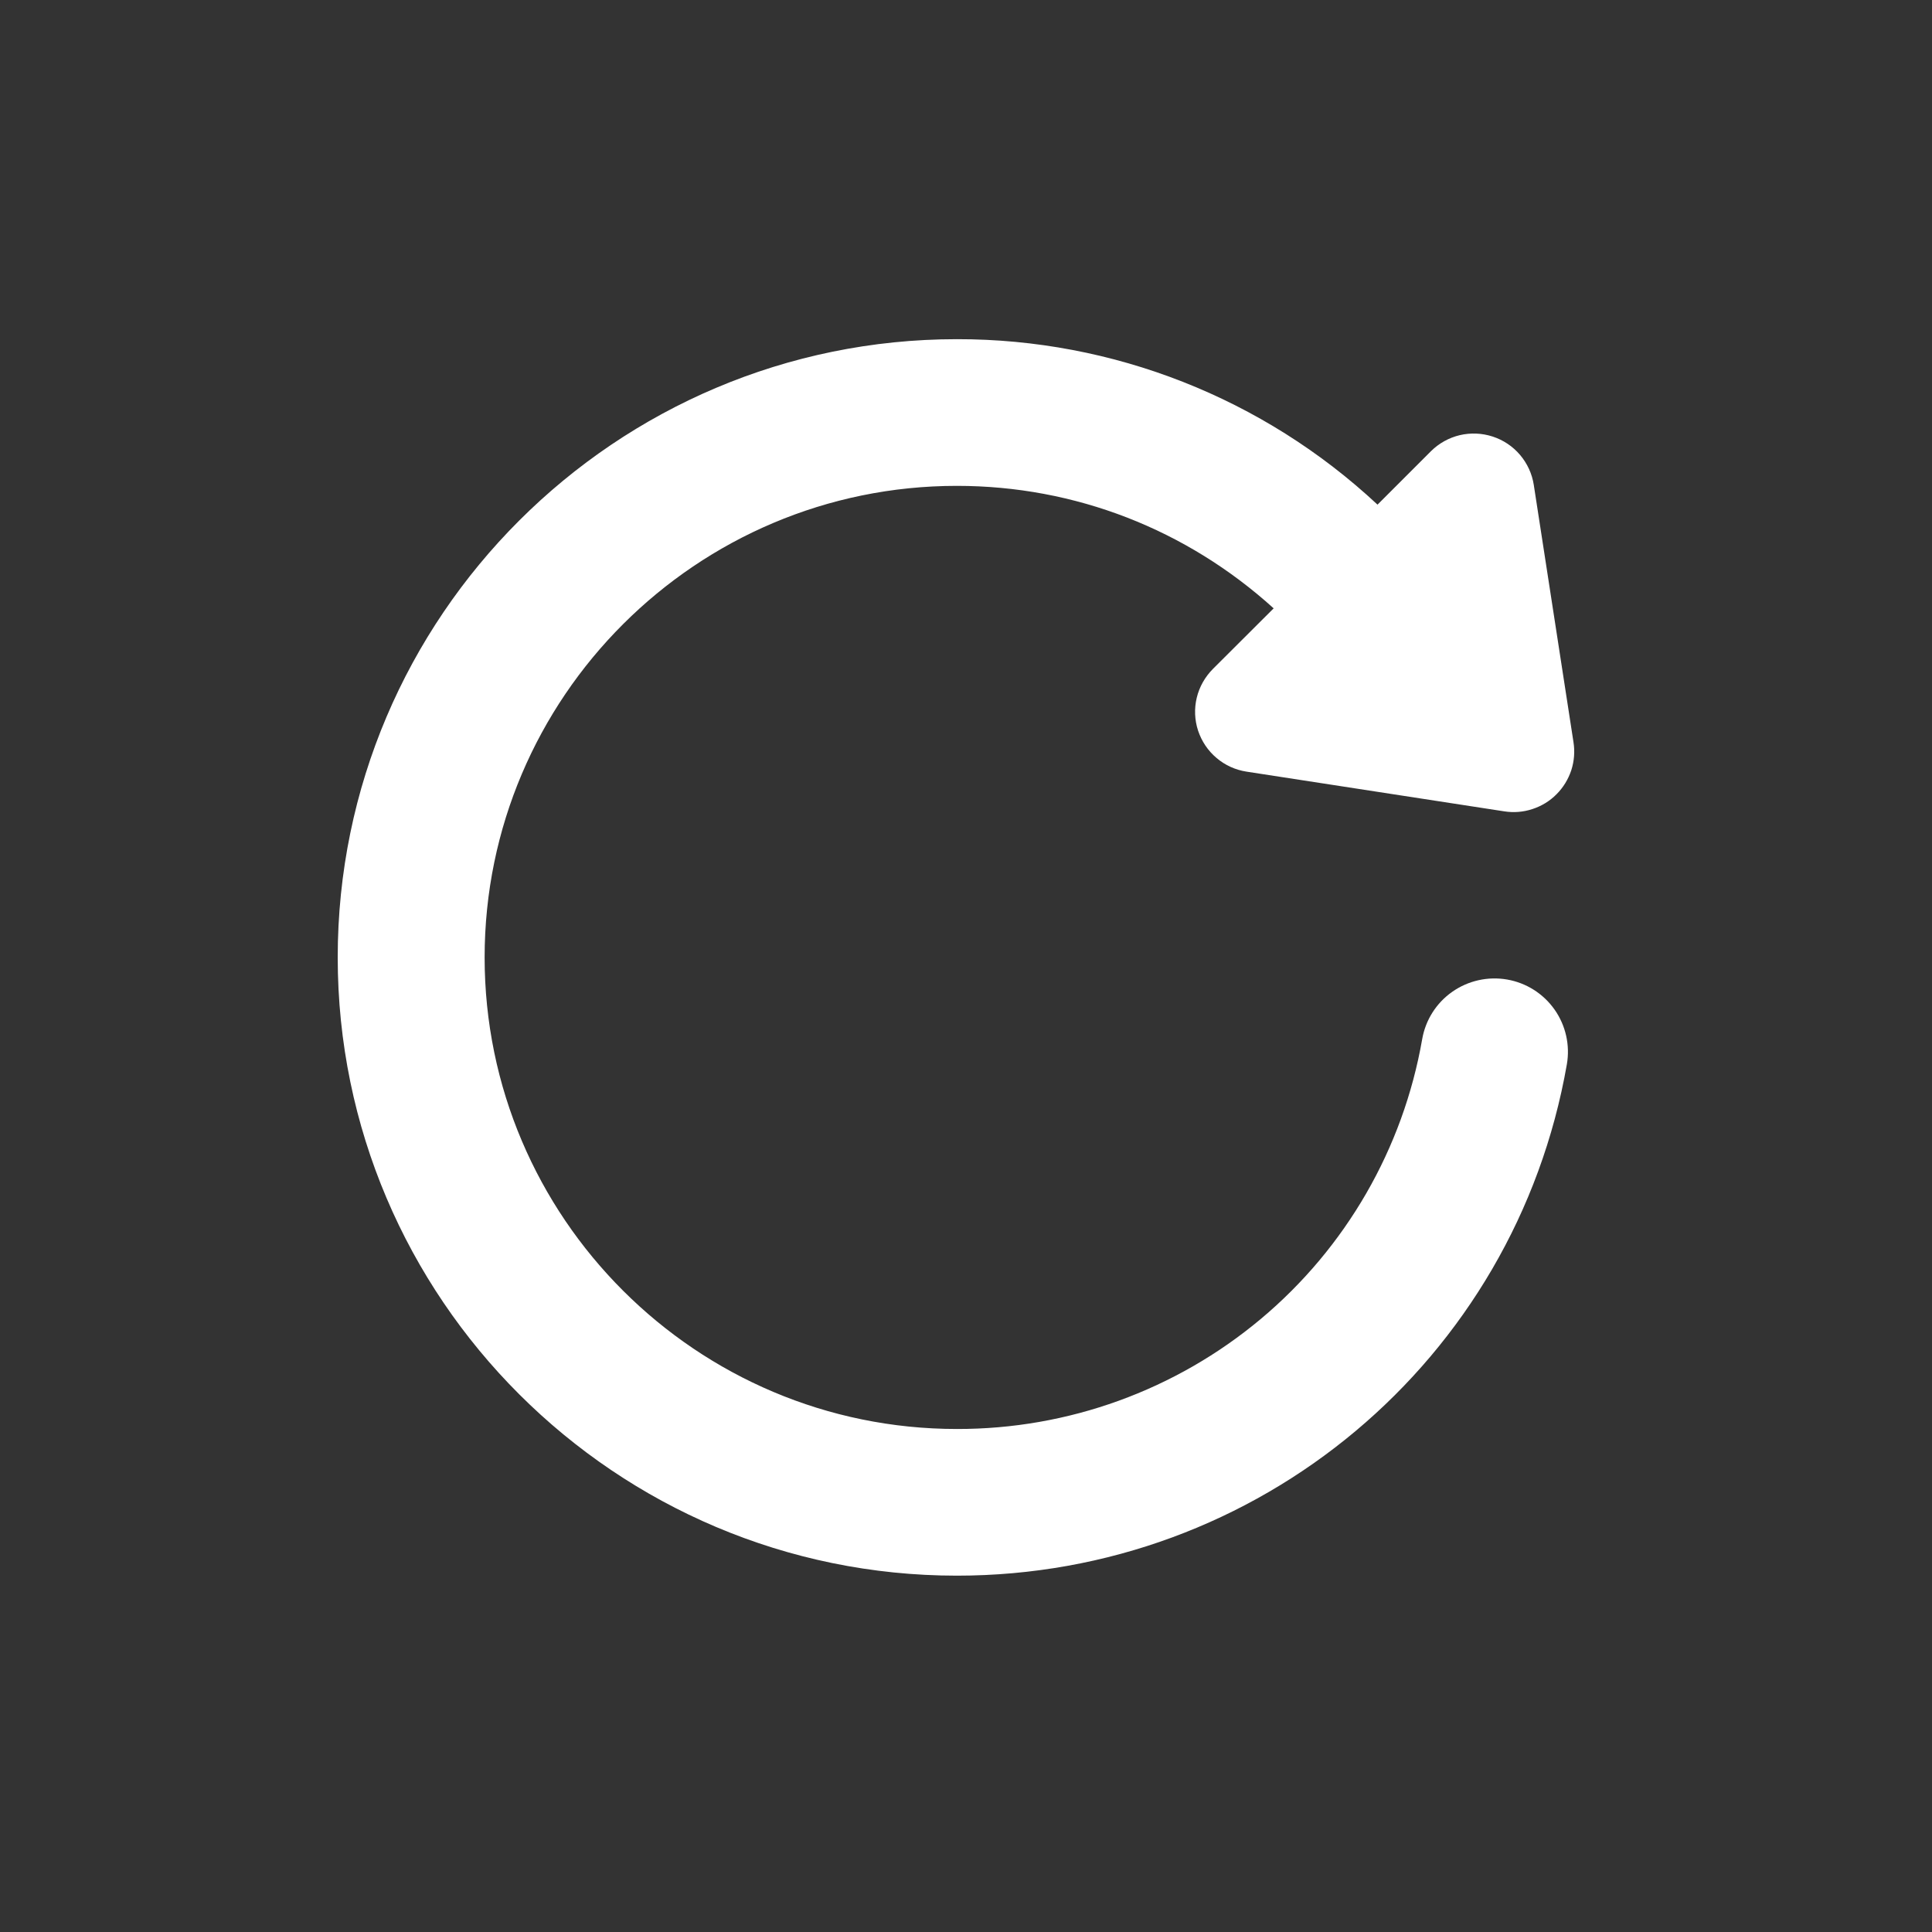 <svg xmlns="http://www.w3.org/2000/svg" width="25" height="25" fill="none" viewBox="0 0 25 25"><rect x="0" y="0" width="25" height="25" fill="#333333" stroke="none"/><path fill="#fff" fill-rule="evenodd" d="M19.502 12.675C19.254 12.632 18.998 12.689 18.792 12.834C18.586 12.978 18.446 13.199 18.403 13.447C18.156 14.862 17.417 16.144 16.315 17.067C15.213 17.99 13.82 18.494 12.382 18.491C9.013 18.491 6.271 15.754 6.271 12.389C6.271 9.024 9.013 6.287 12.382 6.287C13.914 6.287 15.355 6.852 16.481 7.872L15.695 8.656C15.593 8.759 15.52 8.887 15.486 9.028C15.452 9.169 15.458 9.317 15.503 9.454C15.549 9.592 15.631 9.715 15.742 9.808C15.852 9.902 15.987 9.963 16.13 9.985L19.466 10.499C19.588 10.518 19.713 10.508 19.83 10.469C19.947 10.431 20.054 10.366 20.141 10.278C20.228 10.191 20.293 10.085 20.332 9.968C20.37 9.851 20.38 9.726 20.361 9.605L19.847 6.274C19.825 6.131 19.763 5.997 19.669 5.886C19.576 5.776 19.453 5.694 19.315 5.649C19.177 5.604 19.03 5.598 18.889 5.631C18.747 5.665 18.619 5.737 18.516 5.839L17.825 6.53C16.349 5.152 14.403 4.386 12.382 4.389C7.965 4.389 4.37 7.978 4.37 12.389C4.37 16.8 7.965 20.389 12.382 20.389C16.285 20.389 19.604 17.606 20.275 13.773C20.318 13.525 20.261 13.27 20.116 13.064C19.971 12.858 19.75 12.718 19.502 12.675Z" clip-rule="evenodd"/></svg>